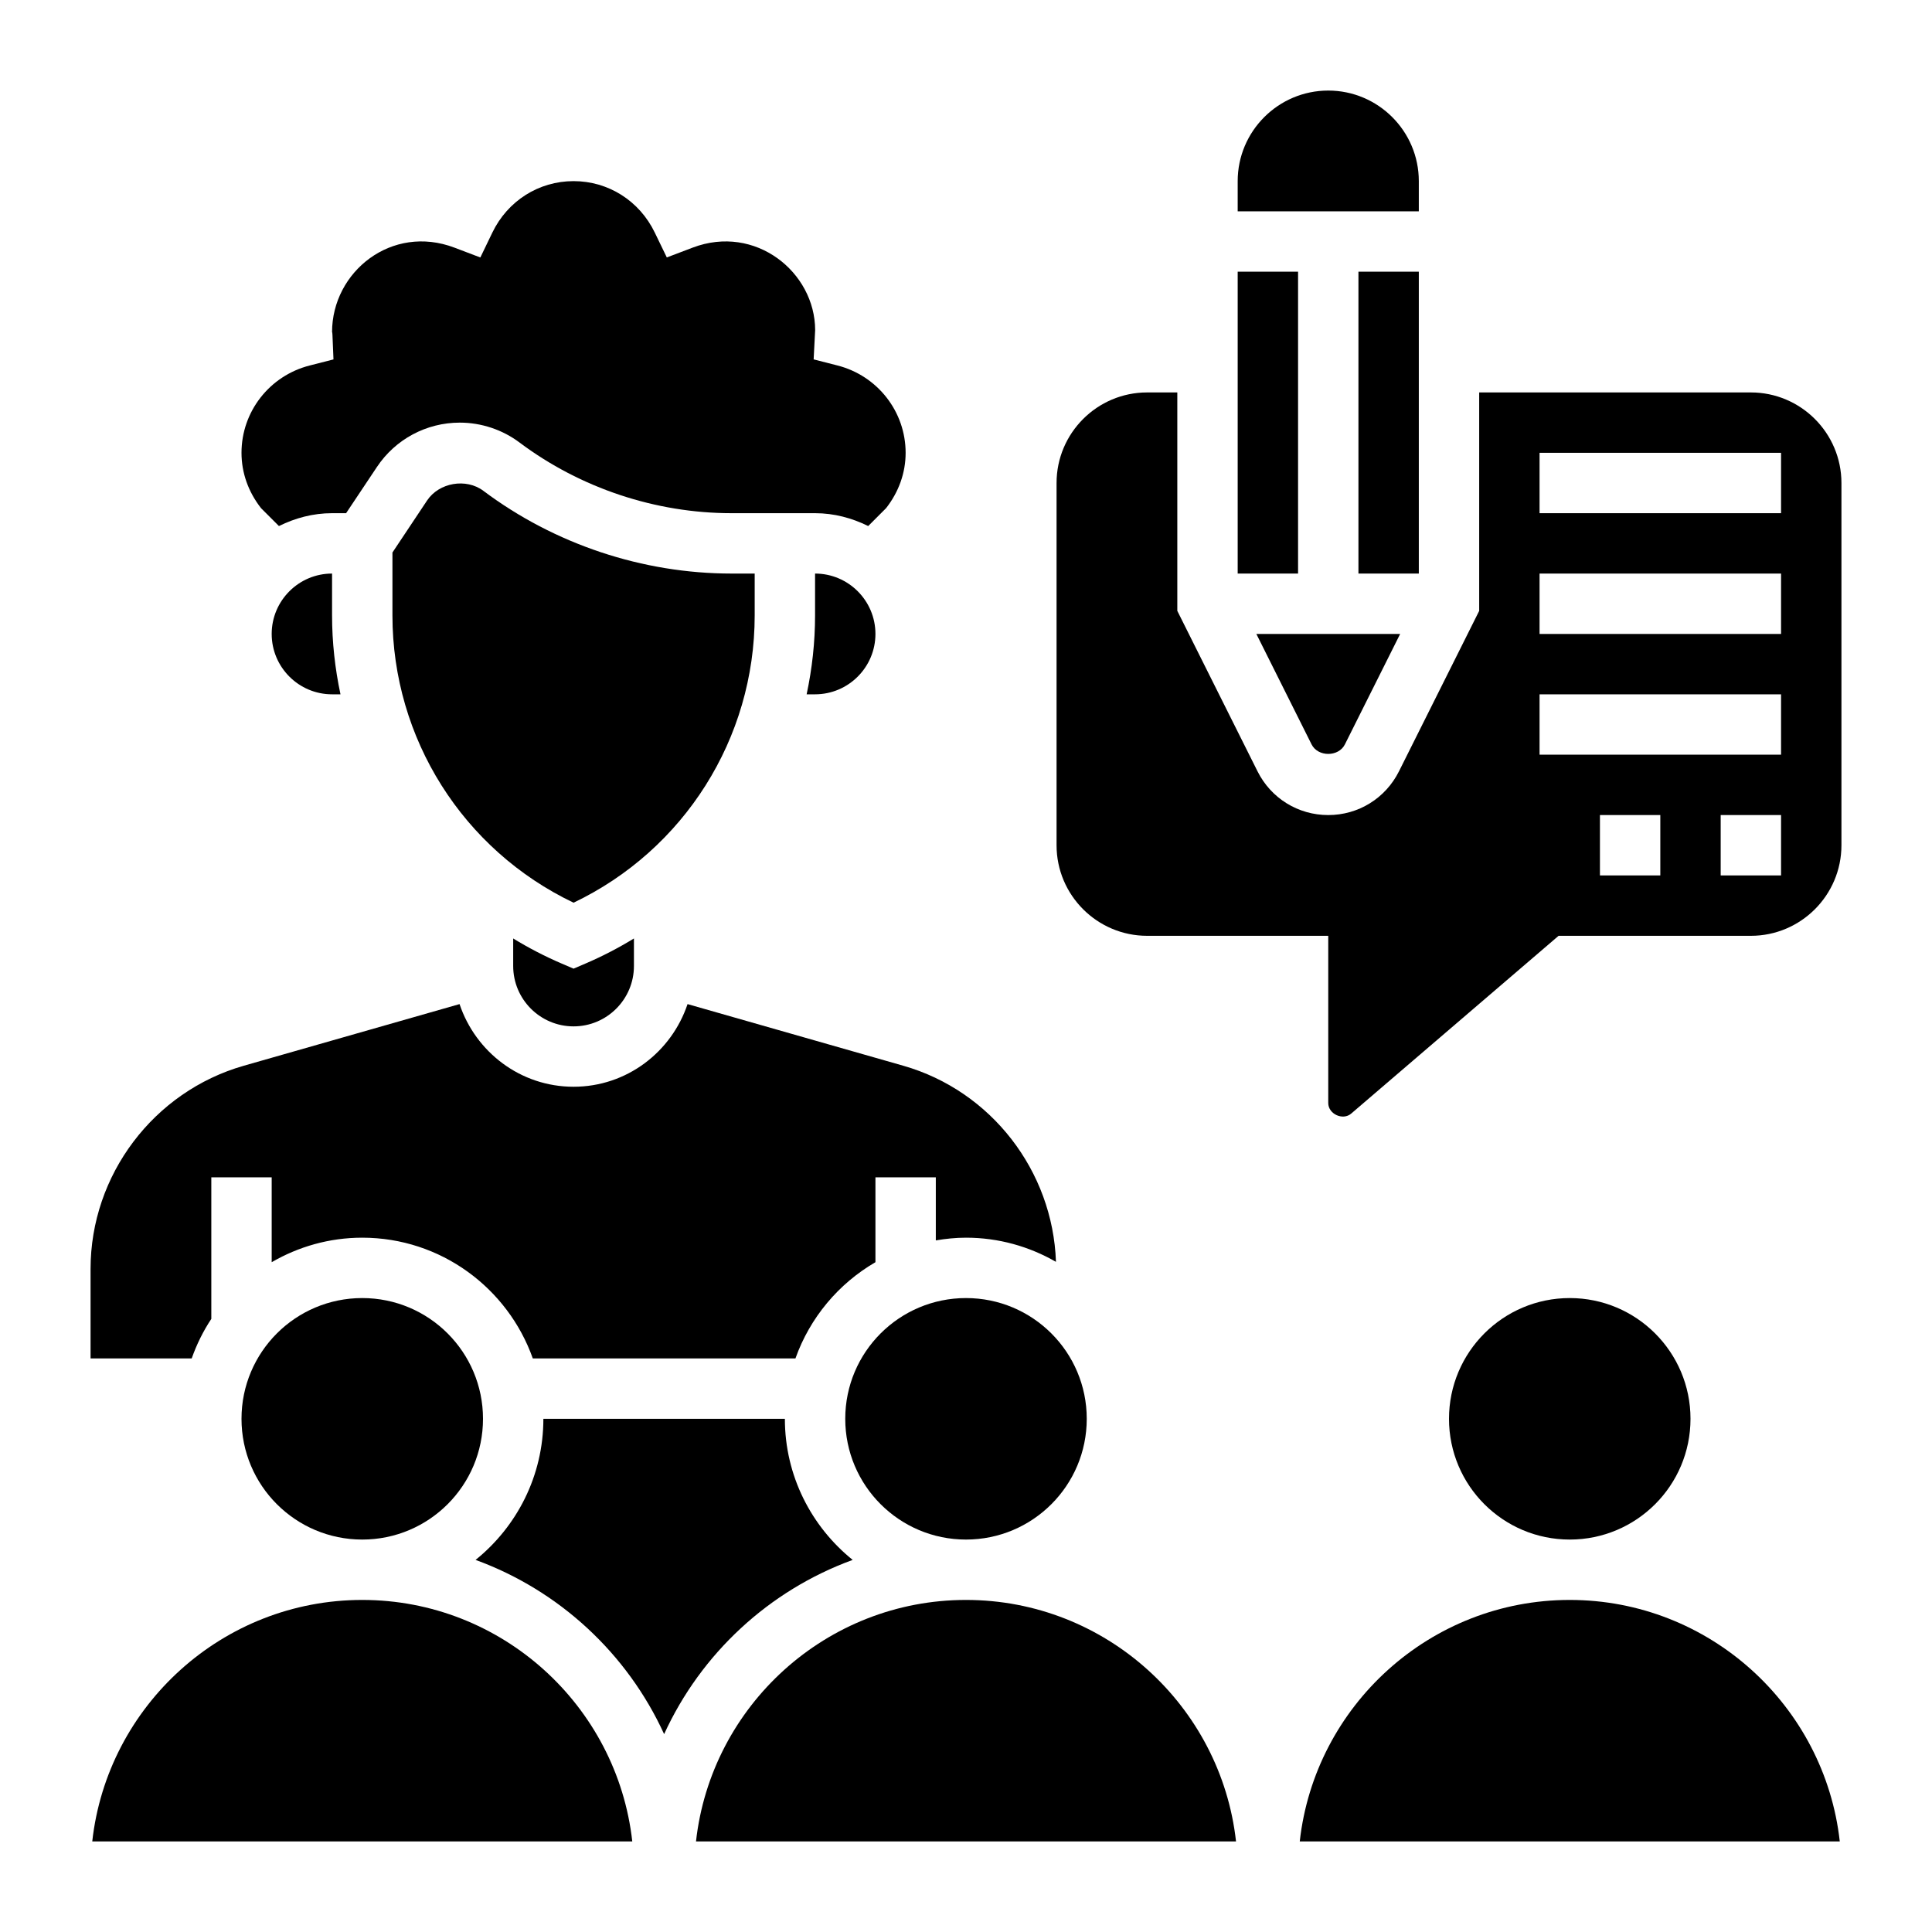 <svg id="Layer_5" enable-background="new 0 0 64 64" height="512" viewBox="0 0 64 64" width="512" xmlns="http://www.w3.org/2000/svg"><circle cx="32" cy="47" r="4"/><path d="m7 43.69v-4.69h2v2.812c.884-.513 1.907-.812 3-.812 2.607 0 4.824 1.673 5.65 4h8.7c.48-1.351 1.427-2.478 2.65-3.188v-2.812h2v2.09c.326-.055.659-.09 1-.09 1.085 0 2.101.294 2.98.8-.103-3.011-2.145-5.664-5.057-6.496l-7.147-2.042c-.531 1.585-2.014 2.738-3.776 2.738s-3.245-1.153-3.777-2.738l-7.147 2.042c-2.988.854-5.076 3.621-5.076 6.73v2.966h3.35c.165-.465.381-.905.65-1.31z"/><circle cx="12" cy="47" r="4"/><path d="m12 53c-4.625 0-8.445 3.506-8.944 8h17.889c-.5-4.494-4.32-8-8.945-8z"/><path d="m27 19v1.384c0 .892-.098 1.767-.279 2.616h.279c1.103 0 2-.897 2-2s-.897-2-2-2z"/><path d="m28.246 51.674c-1.367-1.101-2.246-2.786-2.246-4.674h-8c0 1.888-.879 3.573-2.246 4.674 2.774 1.012 5.026 3.103 6.246 5.771 1.22-2.668 3.472-4.759 6.246-5.771z"/><path d="m9 21c0 1.103.897 2 2 2h.279c-.181-.849-.279-1.724-.279-2.616v-1.384c-1.103 0-2 .897-2 2z"/><path d="m25 20.384v-1.384h-.768c-2.944 0-5.863-.973-8.219-2.74-.571-.429-1.468-.276-1.865.319l-1.148 1.724v2.082c0 4.082 2.341 7.771 6 9.518 3.659-1.748 6-5.437 6-9.519z"/><path d="m18.606 31.919c-.561-.24-1.096-.519-1.606-.831v.912c0 1.103.897 2 2 2s2-.897 2-2v-.912c-.51.312-1.046.591-1.606.831l-.394.169z"/><path d="m9.24 17.426c.534-.264 1.126-.426 1.76-.426h.465l1.02-1.529c.613-.921 1.64-1.471 2.747-1.471.71 0 1.414.234 1.981.661 2.013 1.508 4.505 2.339 7.019 2.339h2.768c.634 0 1.226.162 1.76.426l.593-.593c.423-.541.647-1.174.647-1.833 0-1.364-.93-2.555-2.261-2.894l-.786-.201.05-.971c-.004-1.918-1.98-3.52-4.058-2.731l-.856.325-.399-.824c-.507-1.051-1.538-1.704-2.69-1.704s-2.183.653-2.69 1.704l-.398.825-.856-.325c-2.079-.79-4.056.798-4.056 2.796 0-.001.001-.002.001-.002.005 0 .01.048.012.097l.034.811-.786.201c-1.331.338-2.261 1.529-2.261 2.893 0 .66.224 1.292.647 1.833z"/><path d="m32 53c-4.625 0-8.445 3.506-8.944 8h17.889c-.5-4.494-4.32-8-8.945-8z"/><circle cx="52" cy="47" r="4"/><path d="m52 53c-4.625 0-8.445 3.506-8.944 8h17.889c-.5-4.494-4.32-8-8.945-8z"/><path d="m58 13h-9v7.236l-2.658 5.317c-.447.892-1.344 1.447-2.342 1.447s-1.895-.555-2.342-1.447l-2.658-5.317v-7.236h-1c-1.654 0-3 1.346-3 3v12c0 1.654 1.346 3 3 3h6v5.54c0 .363.482.587.759.35l6.871-5.89h6.37c1.654 0 3-1.346 3-3v-12c0-1.654-1.346-3-3-3zm-3 16h-2v-2h2zm4 0h-2v-2h2zm0-4h-8v-2h8zm0-4h-8v-2h8zm0-4h-8v-2h8z"/><path d="m47 6c0-1.654-1.346-3-3-3s-3 1.346-3 3v1h6z"/><path d="m43.447 24.658c.211.422.895.422 1.105 0l1.83-3.658h-4.764z"/><path d="m45 9h2v10h-2z"/><path d="m41 9h2v10h-2z"/></svg>